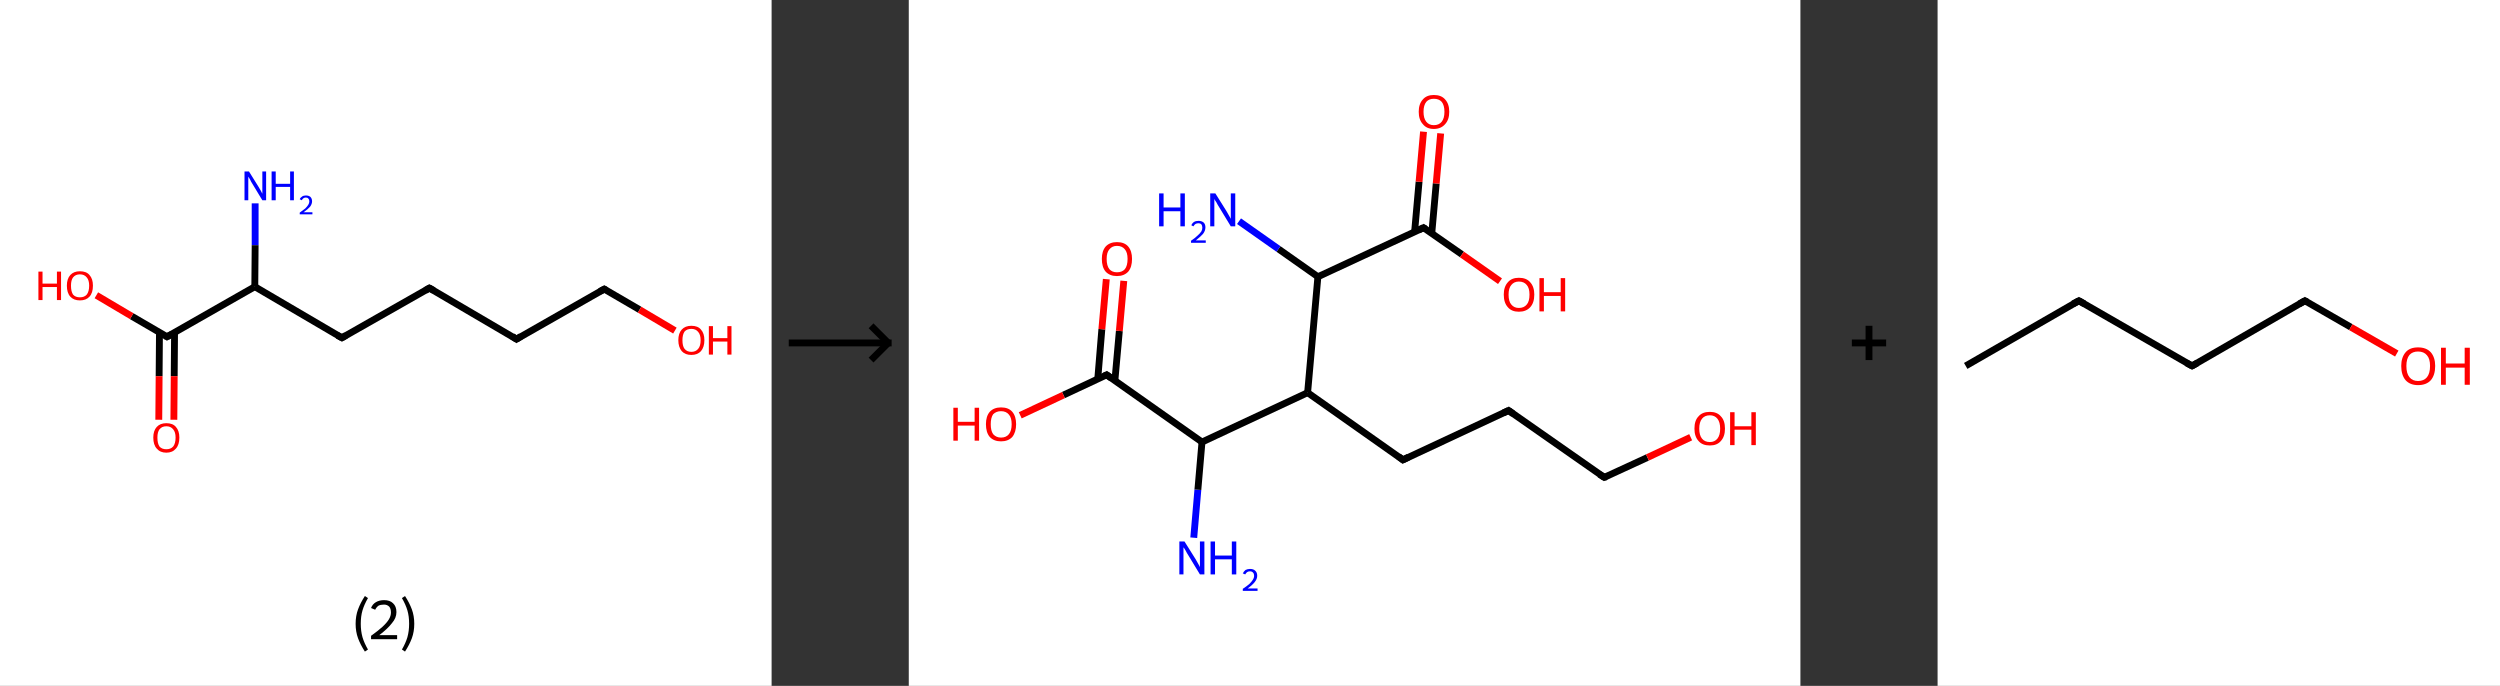 <?xml version='1.0' encoding='ASCII' standalone='yes'?>
<svg xmlns="http://www.w3.org/2000/svg" xmlns:xlink="http://www.w3.org/1999/xlink" version="1.1" width="729.0px" viewBox="0 0 729.0 200.0" height="200.0px">
  <rect x="0" y="0" width="729.0" height="200.0" fill="#333333" stroke="none"/>
  <g>
    <g transform="translate(0, 0) scale(1 1) "><!-- END OF HEADER -->
<rect style="opacity:1.0;fill:#FFFFFF;stroke:none" width="225.0" height="200.0" x="0.0" y="0.0"> </rect>
<path class="bond-0 atom-0 atom-1" d="M 74.4,59.3 L 74.4,71.5" style="fill:none;fill-rule:evenodd;stroke:#0000FF;stroke-width:2.0px;stroke-linecap:butt;stroke-linejoin:miter;stroke-opacity:1"/>
<path class="bond-0 atom-0 atom-1" d="M 74.4,71.5 L 74.3,83.6" style="fill:none;fill-rule:evenodd;stroke:#000000;stroke-width:2.0px;stroke-linecap:butt;stroke-linejoin:miter;stroke-opacity:1"/>
<path class="bond-1 atom-1 atom-2" d="M 74.3,83.6 L 99.7,98.5" style="fill:none;fill-rule:evenodd;stroke:#000000;stroke-width:2.0px;stroke-linecap:butt;stroke-linejoin:miter;stroke-opacity:1"/>
<path class="bond-2 atom-2 atom-3" d="M 99.7,98.5 L 125.2,84.0" style="fill:none;fill-rule:evenodd;stroke:#000000;stroke-width:2.0px;stroke-linecap:butt;stroke-linejoin:miter;stroke-opacity:1"/>
<path class="bond-3 atom-3 atom-4" d="M 125.2,84.0 L 150.6,98.9" style="fill:none;fill-rule:evenodd;stroke:#000000;stroke-width:2.0px;stroke-linecap:butt;stroke-linejoin:miter;stroke-opacity:1"/>
<path class="bond-4 atom-4 atom-5" d="M 150.6,98.9 L 176.2,84.3" style="fill:none;fill-rule:evenodd;stroke:#000000;stroke-width:2.0px;stroke-linecap:butt;stroke-linejoin:miter;stroke-opacity:1"/>
<path class="bond-5 atom-5 atom-6" d="M 176.2,84.3 L 186.5,90.3" style="fill:none;fill-rule:evenodd;stroke:#000000;stroke-width:2.0px;stroke-linecap:butt;stroke-linejoin:miter;stroke-opacity:1"/>
<path class="bond-5 atom-5 atom-6" d="M 186.5,90.3 L 196.8,96.4" style="fill:none;fill-rule:evenodd;stroke:#FF0000;stroke-width:2.0px;stroke-linecap:butt;stroke-linejoin:miter;stroke-opacity:1"/>
<path class="bond-6 atom-1 atom-7" d="M 74.3,83.6 L 48.7,98.2" style="fill:none;fill-rule:evenodd;stroke:#000000;stroke-width:2.0px;stroke-linecap:butt;stroke-linejoin:miter;stroke-opacity:1"/>
<path class="bond-7 atom-7 atom-8" d="M 46.5,96.9 L 46.4,109.7" style="fill:none;fill-rule:evenodd;stroke:#000000;stroke-width:2.0px;stroke-linecap:butt;stroke-linejoin:miter;stroke-opacity:1"/>
<path class="bond-7 atom-7 atom-8" d="M 46.4,109.7 L 46.3,122.4" style="fill:none;fill-rule:evenodd;stroke:#FF0000;stroke-width:2.0px;stroke-linecap:butt;stroke-linejoin:miter;stroke-opacity:1"/>
<path class="bond-7 atom-7 atom-8" d="M 50.9,96.9 L 50.8,109.7" style="fill:none;fill-rule:evenodd;stroke:#000000;stroke-width:2.0px;stroke-linecap:butt;stroke-linejoin:miter;stroke-opacity:1"/>
<path class="bond-7 atom-7 atom-8" d="M 50.8,109.7 L 50.7,122.4" style="fill:none;fill-rule:evenodd;stroke:#FF0000;stroke-width:2.0px;stroke-linecap:butt;stroke-linejoin:miter;stroke-opacity:1"/>
<path class="bond-8 atom-7 atom-9" d="M 48.7,98.2 L 38.4,92.2" style="fill:none;fill-rule:evenodd;stroke:#000000;stroke-width:2.0px;stroke-linecap:butt;stroke-linejoin:miter;stroke-opacity:1"/>
<path class="bond-8 atom-7 atom-9" d="M 38.4,92.2 L 28.1,86.1" style="fill:none;fill-rule:evenodd;stroke:#FF0000;stroke-width:2.0px;stroke-linecap:butt;stroke-linejoin:miter;stroke-opacity:1"/>
<path d="M 98.4,97.8 L 99.7,98.5 L 100.9,97.8" style="fill:none;stroke:#000000;stroke-width:2.0px;stroke-linecap:butt;stroke-linejoin:miter;stroke-opacity:1;"/>
<path d="M 124.0,84.7 L 125.2,84.0 L 126.5,84.7" style="fill:none;stroke:#000000;stroke-width:2.0px;stroke-linecap:butt;stroke-linejoin:miter;stroke-opacity:1;"/>
<path d="M 149.4,98.1 L 150.6,98.9 L 151.9,98.1" style="fill:none;stroke:#000000;stroke-width:2.0px;stroke-linecap:butt;stroke-linejoin:miter;stroke-opacity:1;"/>
<path d="M 174.9,85.0 L 176.2,84.3 L 176.7,84.6" style="fill:none;stroke:#000000;stroke-width:2.0px;stroke-linecap:butt;stroke-linejoin:miter;stroke-opacity:1;"/>
<path d="M 50.0,97.5 L 48.7,98.2 L 48.2,97.9" style="fill:none;stroke:#000000;stroke-width:2.0px;stroke-linecap:butt;stroke-linejoin:miter;stroke-opacity:1;"/>
<path class="atom-0" d="M 72.6 50.0 L 75.4 54.5 Q 75.6 54.9, 76.1 55.7 Q 76.5 56.5, 76.5 56.5 L 76.5 50.0 L 77.6 50.0 L 77.6 58.4 L 76.5 58.4 L 73.6 53.6 Q 73.2 53.0, 72.9 52.3 Q 72.5 51.7, 72.4 51.5 L 72.4 58.4 L 71.3 58.4 L 71.3 50.0 L 72.6 50.0 " fill="#0000FF"/>
<path class="atom-0" d="M 79.2 50.0 L 80.4 50.0 L 80.4 53.6 L 84.6 53.6 L 84.6 50.0 L 85.7 50.0 L 85.7 58.4 L 84.6 58.4 L 84.6 54.5 L 80.4 54.5 L 80.4 58.4 L 79.2 58.4 L 79.2 50.0 " fill="#0000FF"/>
<path class="atom-0" d="M 87.4 58.1 Q 87.6 57.6, 88.1 57.3 Q 88.5 57.0, 89.2 57.0 Q 90.0 57.0, 90.5 57.4 Q 91.0 57.9, 91.0 58.7 Q 91.0 59.5, 90.4 60.3 Q 89.8 61.0, 88.5 61.9 L 91.1 61.9 L 91.1 62.5 L 87.4 62.5 L 87.4 62.0 Q 88.4 61.3, 89.0 60.8 Q 89.6 60.2, 89.9 59.7 Q 90.2 59.2, 90.2 58.7 Q 90.2 58.2, 89.9 57.9 Q 89.7 57.6, 89.2 57.6 Q 88.8 57.6, 88.5 57.8 Q 88.2 58.0, 88.0 58.4 L 87.4 58.1 " fill="#0000FF"/>
<path class="atom-6" d="M 197.8 99.2 Q 197.8 97.2, 198.8 96.1 Q 199.8 95.0, 201.6 95.0 Q 203.5 95.0, 204.4 96.1 Q 205.4 97.2, 205.4 99.2 Q 205.4 101.2, 204.4 102.4 Q 203.4 103.5, 201.6 103.5 Q 199.8 103.5, 198.8 102.4 Q 197.8 101.2, 197.8 99.2 M 201.6 102.6 Q 202.9 102.6, 203.6 101.7 Q 204.3 100.9, 204.3 99.2 Q 204.3 97.6, 203.6 96.8 Q 202.9 95.9, 201.6 95.9 Q 200.3 95.9, 199.6 96.7 Q 199.0 97.6, 199.0 99.2 Q 199.0 100.9, 199.6 101.7 Q 200.3 102.6, 201.6 102.6 " fill="#FF0000"/>
<path class="atom-6" d="M 206.7 95.1 L 207.9 95.1 L 207.9 98.6 L 212.1 98.6 L 212.1 95.1 L 213.3 95.1 L 213.3 103.4 L 212.1 103.4 L 212.1 99.6 L 207.9 99.6 L 207.9 103.4 L 206.7 103.4 L 206.7 95.1 " fill="#FF0000"/>
<path class="atom-8" d="M 44.7 127.6 Q 44.7 125.6, 45.7 124.5 Q 46.7 123.4, 48.5 123.4 Q 50.4 123.4, 51.3 124.5 Q 52.3 125.6, 52.3 127.6 Q 52.3 129.7, 51.3 130.8 Q 50.3 132.0, 48.5 132.0 Q 46.7 132.0, 45.7 130.8 Q 44.7 129.7, 44.7 127.6 M 48.5 131.0 Q 49.8 131.0, 50.5 130.2 Q 51.2 129.3, 51.2 127.6 Q 51.2 126.0, 50.5 125.2 Q 49.8 124.3, 48.5 124.3 Q 47.2 124.3, 46.5 125.2 Q 45.9 126.0, 45.9 127.6 Q 45.9 129.3, 46.5 130.2 Q 47.2 131.0, 48.5 131.0 " fill="#FF0000"/>
<path class="atom-9" d="M 11.2 79.2 L 12.4 79.2 L 12.4 82.7 L 16.6 82.7 L 16.6 79.2 L 17.8 79.2 L 17.8 87.5 L 16.6 87.5 L 16.6 83.7 L 12.4 83.7 L 12.4 87.5 L 11.2 87.5 L 11.2 79.2 " fill="#FF0000"/>
<path class="atom-9" d="M 19.5 83.3 Q 19.5 81.3, 20.5 80.2 Q 21.5 79.1, 23.3 79.1 Q 25.2 79.1, 26.1 80.2 Q 27.1 81.3, 27.1 83.3 Q 27.1 85.4, 26.1 86.5 Q 25.1 87.6, 23.3 87.6 Q 21.5 87.6, 20.5 86.5 Q 19.5 85.4, 19.5 83.3 M 23.3 86.7 Q 24.6 86.7, 25.3 85.9 Q 26.0 85.0, 26.0 83.3 Q 26.0 81.7, 25.3 80.9 Q 24.6 80.0, 23.3 80.0 Q 22.0 80.0, 21.3 80.9 Q 20.7 81.7, 20.7 83.3 Q 20.7 85.0, 21.3 85.9 Q 22.0 86.7, 23.3 86.7 " fill="#FF0000"/>
<path class="legend" d="M 103.7 181.9 Q 103.7 179.6, 104.4 177.7 Q 105.1 175.8, 106.4 173.8 L 107.3 174.4 Q 106.2 176.3, 105.7 178.0 Q 105.2 179.7, 105.2 181.9 Q 105.2 184.0, 105.7 185.8 Q 106.2 187.5, 107.3 189.4 L 106.4 190.0 Q 105.1 188.0, 104.4 186.1 Q 103.7 184.2, 103.7 181.9 " fill="#000000"/>
<path class="legend" d="M 108.2 177.3 Q 108.6 176.2, 109.6 175.6 Q 110.6 175.0, 112.0 175.0 Q 113.7 175.0, 114.6 175.9 Q 115.6 176.8, 115.6 178.5 Q 115.6 180.2, 114.3 181.7 Q 113.1 183.3, 110.6 185.2 L 115.8 185.2 L 115.8 186.4 L 108.2 186.4 L 108.2 185.4 Q 110.3 183.9, 111.5 182.8 Q 112.8 181.6, 113.4 180.6 Q 114.0 179.6, 114.0 178.6 Q 114.0 177.5, 113.5 176.9 Q 112.9 176.3, 112.0 176.3 Q 111.0 176.3, 110.4 176.6 Q 109.8 177.0, 109.4 177.8 L 108.2 177.3 " fill="#000000"/>
<path class="legend" d="M 120.8 181.9 Q 120.8 184.2, 120.1 186.1 Q 119.4 188.0, 118.1 190.0 L 117.2 189.4 Q 118.3 187.5, 118.8 185.8 Q 119.3 184.0, 119.3 181.9 Q 119.3 179.7, 118.8 178.0 Q 118.3 176.3, 117.2 174.4 L 118.1 173.8 Q 119.4 175.8, 120.1 177.7 Q 120.8 179.6, 120.8 181.9 " fill="#000000"/>
</g>
    <g transform="translate(225.0, 0) scale(1 1) "><line x1="5" y1="100" x2="35" y2="100" style="stroke:rgb(0,0,0);stroke-width:2"/>
  <line x1="34" y1="100" x2="29" y2="95" style="stroke:rgb(0,0,0);stroke-width:2"/>
  <line x1="34" y1="100" x2="29" y2="105" style="stroke:rgb(0,0,0);stroke-width:2"/>
</g>
    <g transform="translate(265.0, 0) scale(1 1) "><!-- END OF HEADER -->
<rect style="opacity:1.0;fill:#FFFFFF;stroke:none" width="260.0" height="200.0" x="0.0" y="0.0"> </rect>
<path class="bond-0 atom-0 atom-1" d="M 83.1,156.8 L 84.3,142.8" style="fill:none;fill-rule:evenodd;stroke:#0000FF;stroke-width:2.0px;stroke-linecap:butt;stroke-linejoin:miter;stroke-opacity:1"/>
<path class="bond-0 atom-0 atom-1" d="M 84.3,142.8 L 85.5,128.9" style="fill:none;fill-rule:evenodd;stroke:#000000;stroke-width:2.0px;stroke-linecap:butt;stroke-linejoin:miter;stroke-opacity:1"/>
<path class="bond-1 atom-1 atom-2" d="M 85.5,128.9 L 57.7,109.3" style="fill:none;fill-rule:evenodd;stroke:#000000;stroke-width:2.0px;stroke-linecap:butt;stroke-linejoin:miter;stroke-opacity:1"/>
<path class="bond-2 atom-2 atom-3" d="M 60.1,111.0 L 61.4,96.5" style="fill:none;fill-rule:evenodd;stroke:#000000;stroke-width:2.0px;stroke-linecap:butt;stroke-linejoin:miter;stroke-opacity:1"/>
<path class="bond-2 atom-2 atom-3" d="M 61.4,96.5 L 62.7,81.9" style="fill:none;fill-rule:evenodd;stroke:#FF0000;stroke-width:2.0px;stroke-linecap:butt;stroke-linejoin:miter;stroke-opacity:1"/>
<path class="bond-2 atom-2 atom-3" d="M 55.1,110.6 L 56.3,96.0" style="fill:none;fill-rule:evenodd;stroke:#000000;stroke-width:2.0px;stroke-linecap:butt;stroke-linejoin:miter;stroke-opacity:1"/>
<path class="bond-2 atom-2 atom-3" d="M 56.3,96.0 L 57.6,81.4" style="fill:none;fill-rule:evenodd;stroke:#FF0000;stroke-width:2.0px;stroke-linecap:butt;stroke-linejoin:miter;stroke-opacity:1"/>
<path class="bond-3 atom-2 atom-4" d="M 57.7,109.3 L 45.1,115.2" style="fill:none;fill-rule:evenodd;stroke:#000000;stroke-width:2.0px;stroke-linecap:butt;stroke-linejoin:miter;stroke-opacity:1"/>
<path class="bond-3 atom-2 atom-4" d="M 45.1,115.2 L 32.5,121.1" style="fill:none;fill-rule:evenodd;stroke:#FF0000;stroke-width:2.0px;stroke-linecap:butt;stroke-linejoin:miter;stroke-opacity:1"/>
<path class="bond-4 atom-1 atom-5" d="M 85.5,128.9 L 116.3,114.5" style="fill:none;fill-rule:evenodd;stroke:#000000;stroke-width:2.0px;stroke-linecap:butt;stroke-linejoin:miter;stroke-opacity:1"/>
<path class="bond-5 atom-5 atom-6" d="M 116.3,114.5 L 144.1,134.1" style="fill:none;fill-rule:evenodd;stroke:#000000;stroke-width:2.0px;stroke-linecap:butt;stroke-linejoin:miter;stroke-opacity:1"/>
<path class="bond-6 atom-6 atom-7" d="M 144.1,134.1 L 174.9,119.7" style="fill:none;fill-rule:evenodd;stroke:#000000;stroke-width:2.0px;stroke-linecap:butt;stroke-linejoin:miter;stroke-opacity:1"/>
<path class="bond-7 atom-7 atom-8" d="M 174.9,119.7 L 202.8,139.2" style="fill:none;fill-rule:evenodd;stroke:#000000;stroke-width:2.0px;stroke-linecap:butt;stroke-linejoin:miter;stroke-opacity:1"/>
<path class="bond-8 atom-8 atom-9" d="M 202.8,139.2 L 215.4,133.4" style="fill:none;fill-rule:evenodd;stroke:#000000;stroke-width:2.0px;stroke-linecap:butt;stroke-linejoin:miter;stroke-opacity:1"/>
<path class="bond-8 atom-8 atom-9" d="M 215.4,133.4 L 228.0,127.5" style="fill:none;fill-rule:evenodd;stroke:#FF0000;stroke-width:2.0px;stroke-linecap:butt;stroke-linejoin:miter;stroke-opacity:1"/>
<path class="bond-9 atom-5 atom-10" d="M 116.3,114.5 L 119.3,80.7" style="fill:none;fill-rule:evenodd;stroke:#000000;stroke-width:2.0px;stroke-linecap:butt;stroke-linejoin:miter;stroke-opacity:1"/>
<path class="bond-10 atom-10 atom-11" d="M 119.3,80.7 L 107.8,72.6" style="fill:none;fill-rule:evenodd;stroke:#000000;stroke-width:2.0px;stroke-linecap:butt;stroke-linejoin:miter;stroke-opacity:1"/>
<path class="bond-10 atom-10 atom-11" d="M 107.8,72.6 L 96.3,64.5" style="fill:none;fill-rule:evenodd;stroke:#0000FF;stroke-width:2.0px;stroke-linecap:butt;stroke-linejoin:miter;stroke-opacity:1"/>
<path class="bond-11 atom-10 atom-12" d="M 119.3,80.7 L 150.1,66.4" style="fill:none;fill-rule:evenodd;stroke:#000000;stroke-width:2.0px;stroke-linecap:butt;stroke-linejoin:miter;stroke-opacity:1"/>
<path class="bond-12 atom-12 atom-13" d="M 152.5,68.1 L 153.8,53.5" style="fill:none;fill-rule:evenodd;stroke:#000000;stroke-width:2.0px;stroke-linecap:butt;stroke-linejoin:miter;stroke-opacity:1"/>
<path class="bond-12 atom-12 atom-13" d="M 153.8,53.5 L 155.1,38.9" style="fill:none;fill-rule:evenodd;stroke:#FF0000;stroke-width:2.0px;stroke-linecap:butt;stroke-linejoin:miter;stroke-opacity:1"/>
<path class="bond-12 atom-12 atom-13" d="M 147.5,67.6 L 148.8,53.0" style="fill:none;fill-rule:evenodd;stroke:#000000;stroke-width:2.0px;stroke-linecap:butt;stroke-linejoin:miter;stroke-opacity:1"/>
<path class="bond-12 atom-12 atom-13" d="M 148.8,53.0 L 150.1,38.4" style="fill:none;fill-rule:evenodd;stroke:#FF0000;stroke-width:2.0px;stroke-linecap:butt;stroke-linejoin:miter;stroke-opacity:1"/>
<path class="bond-13 atom-12 atom-14" d="M 150.1,66.4 L 161.3,74.2" style="fill:none;fill-rule:evenodd;stroke:#000000;stroke-width:2.0px;stroke-linecap:butt;stroke-linejoin:miter;stroke-opacity:1"/>
<path class="bond-13 atom-12 atom-14" d="M 161.3,74.2 L 172.4,82.0" style="fill:none;fill-rule:evenodd;stroke:#FF0000;stroke-width:2.0px;stroke-linecap:butt;stroke-linejoin:miter;stroke-opacity:1"/>
<path d="M 59.1,110.3 L 57.7,109.3 L 57.1,109.6" style="fill:none;stroke:#000000;stroke-width:2.0px;stroke-linecap:butt;stroke-linejoin:miter;stroke-opacity:1;"/>
<path d="M 142.8,133.1 L 144.1,134.1 L 145.7,133.3" style="fill:none;stroke:#000000;stroke-width:2.0px;stroke-linecap:butt;stroke-linejoin:miter;stroke-opacity:1;"/>
<path d="M 173.4,120.4 L 174.9,119.7 L 176.3,120.7" style="fill:none;stroke:#000000;stroke-width:2.0px;stroke-linecap:butt;stroke-linejoin:miter;stroke-opacity:1;"/>
<path d="M 201.4,138.3 L 202.8,139.2 L 203.4,139.0" style="fill:none;stroke:#000000;stroke-width:2.0px;stroke-linecap:butt;stroke-linejoin:miter;stroke-opacity:1;"/>
<path d="M 148.6,67.1 L 150.1,66.4 L 150.7,66.8" style="fill:none;stroke:#000000;stroke-width:2.0px;stroke-linecap:butt;stroke-linejoin:miter;stroke-opacity:1;"/>
<path class="atom-0" d="M 80.4 157.9 L 83.6 163.0 Q 83.9 163.5, 84.4 164.4 Q 84.9 165.3, 84.9 165.4 L 84.9 157.9 L 86.2 157.9 L 86.2 167.5 L 84.9 167.5 L 81.5 161.9 Q 81.1 161.3, 80.7 160.5 Q 80.3 159.8, 80.1 159.6 L 80.1 167.5 L 78.9 167.5 L 78.9 157.9 L 80.4 157.9 " fill="#0000FF"/>
<path class="atom-0" d="M 88.0 157.9 L 89.3 157.9 L 89.3 162.0 L 94.2 162.0 L 94.2 157.9 L 95.5 157.9 L 95.5 167.5 L 94.2 167.5 L 94.2 163.1 L 89.3 163.1 L 89.3 167.5 L 88.0 167.5 L 88.0 157.9 " fill="#0000FF"/>
<path class="atom-0" d="M 97.4 167.2 Q 97.7 166.6, 98.2 166.2 Q 98.8 165.9, 99.5 165.9 Q 100.5 165.9, 101.0 166.4 Q 101.6 166.9, 101.6 167.9 Q 101.6 168.8, 100.9 169.7 Q 100.2 170.6, 98.8 171.6 L 101.7 171.6 L 101.7 172.3 L 97.4 172.3 L 97.4 171.7 Q 98.6 170.9, 99.3 170.3 Q 100.0 169.6, 100.3 169.1 Q 100.7 168.5, 100.7 167.9 Q 100.7 167.3, 100.4 167.0 Q 100.1 166.6, 99.5 166.6 Q 99.0 166.6, 98.7 166.8 Q 98.4 167.0, 98.1 167.5 L 97.4 167.2 " fill="#0000FF"/>
<path class="atom-3" d="M 56.3 75.5 Q 56.3 73.2, 57.4 71.9 Q 58.6 70.6, 60.7 70.6 Q 62.9 70.6, 64.0 71.9 Q 65.1 73.2, 65.1 75.5 Q 65.1 77.9, 64.0 79.2 Q 62.8 80.5, 60.7 80.5 Q 58.6 80.5, 57.4 79.2 Q 56.3 77.9, 56.3 75.5 M 60.7 79.4 Q 62.2 79.4, 63.0 78.5 Q 63.8 77.5, 63.8 75.5 Q 63.8 73.6, 63.0 72.7 Q 62.2 71.7, 60.7 71.7 Q 59.3 71.7, 58.5 72.7 Q 57.7 73.6, 57.7 75.5 Q 57.7 77.5, 58.5 78.5 Q 59.3 79.4, 60.7 79.4 " fill="#FF0000"/>
<path class="atom-4" d="M 13.0 118.9 L 14.3 118.9 L 14.3 123.0 L 19.2 123.0 L 19.2 118.9 L 20.5 118.9 L 20.5 128.5 L 19.2 128.5 L 19.2 124.1 L 14.3 124.1 L 14.3 128.5 L 13.0 128.5 L 13.0 118.9 " fill="#FF0000"/>
<path class="atom-4" d="M 22.5 123.7 Q 22.5 121.4, 23.6 120.1 Q 24.8 118.8, 26.9 118.8 Q 29.1 118.8, 30.2 120.1 Q 31.3 121.4, 31.3 123.7 Q 31.3 126.0, 30.2 127.4 Q 29.0 128.7, 26.9 128.7 Q 24.8 128.7, 23.6 127.4 Q 22.5 126.1, 22.5 123.7 M 26.9 127.6 Q 28.4 127.6, 29.2 126.6 Q 30.0 125.6, 30.0 123.7 Q 30.0 121.8, 29.2 120.9 Q 28.4 119.9, 26.9 119.9 Q 25.5 119.9, 24.6 120.8 Q 23.9 121.8, 23.9 123.7 Q 23.9 125.6, 24.6 126.6 Q 25.5 127.6, 26.9 127.6 " fill="#FF0000"/>
<path class="atom-9" d="M 229.1 125.0 Q 229.1 122.6, 230.3 121.4 Q 231.4 120.1, 233.6 120.1 Q 235.7 120.1, 236.8 121.4 Q 238.0 122.6, 238.0 125.0 Q 238.0 127.3, 236.8 128.6 Q 235.7 129.9, 233.6 129.9 Q 231.4 129.9, 230.3 128.6 Q 229.1 127.3, 229.1 125.0 M 233.6 128.9 Q 235.0 128.9, 235.8 127.9 Q 236.6 126.9, 236.6 125.0 Q 236.6 123.1, 235.8 122.1 Q 235.0 121.1, 233.6 121.1 Q 232.1 121.1, 231.3 122.1 Q 230.5 123.1, 230.5 125.0 Q 230.5 126.9, 231.3 127.9 Q 232.1 128.9, 233.6 128.9 " fill="#FF0000"/>
<path class="atom-9" d="M 239.5 120.2 L 240.8 120.2 L 240.8 124.3 L 245.7 124.3 L 245.7 120.2 L 247.0 120.2 L 247.0 129.8 L 245.7 129.8 L 245.7 125.3 L 240.8 125.3 L 240.8 129.8 L 239.5 129.8 L 239.5 120.2 " fill="#FF0000"/>
<path class="atom-11" d="M 73.0 56.4 L 74.3 56.4 L 74.3 60.5 L 79.2 60.5 L 79.2 56.4 L 80.5 56.4 L 80.5 66.0 L 79.2 66.0 L 79.2 61.6 L 74.3 61.6 L 74.3 66.0 L 73.0 66.0 L 73.0 56.4 " fill="#0000FF"/>
<path class="atom-11" d="M 82.4 65.7 Q 82.6 65.1, 83.2 64.7 Q 83.7 64.4, 84.5 64.4 Q 85.4 64.4, 86.0 64.9 Q 86.5 65.4, 86.5 66.3 Q 86.5 67.3, 85.8 68.2 Q 85.1 69.0, 83.7 70.1 L 86.6 70.1 L 86.6 70.8 L 82.3 70.8 L 82.3 70.2 Q 83.5 69.4, 84.2 68.7 Q 84.9 68.1, 85.3 67.5 Q 85.6 67.0, 85.6 66.4 Q 85.6 65.8, 85.3 65.4 Q 85.0 65.1, 84.5 65.1 Q 84.0 65.1, 83.6 65.3 Q 83.3 65.5, 83.0 66.0 L 82.4 65.7 " fill="#0000FF"/>
<path class="atom-11" d="M 89.4 56.4 L 92.6 61.5 Q 92.9 62.0, 93.4 62.9 Q 93.9 63.8, 93.9 63.8 L 93.9 56.4 L 95.2 56.4 L 95.2 66.0 L 93.9 66.0 L 90.5 60.4 Q 90.1 59.8, 89.7 59.0 Q 89.2 58.3, 89.1 58.0 L 89.1 66.0 L 87.9 66.0 L 87.9 56.4 L 89.4 56.4 " fill="#0000FF"/>
<path class="atom-13" d="M 148.7 32.6 Q 148.7 30.3, 149.9 29.0 Q 151.0 27.7, 153.1 27.7 Q 155.3 27.7, 156.4 29.0 Q 157.6 30.3, 157.6 32.6 Q 157.6 34.9, 156.4 36.2 Q 155.2 37.6, 153.1 37.6 Q 151.0 37.6, 149.9 36.2 Q 148.7 34.9, 148.7 32.6 M 153.1 36.5 Q 154.6 36.5, 155.4 35.5 Q 156.2 34.5, 156.2 32.6 Q 156.2 30.7, 155.4 29.7 Q 154.6 28.8, 153.1 28.8 Q 151.7 28.8, 150.9 29.7 Q 150.1 30.7, 150.1 32.6 Q 150.1 34.5, 150.9 35.5 Q 151.7 36.5, 153.1 36.5 " fill="#FF0000"/>
<path class="atom-14" d="M 173.5 85.9 Q 173.5 83.6, 174.7 82.3 Q 175.8 81.0, 177.9 81.0 Q 180.1 81.0, 181.2 82.3 Q 182.4 83.6, 182.4 85.9 Q 182.4 88.3, 181.2 89.6 Q 180.0 90.9, 177.9 90.9 Q 175.8 90.9, 174.7 89.6 Q 173.5 88.3, 173.5 85.9 M 177.9 89.8 Q 179.4 89.8, 180.2 88.8 Q 181.0 87.9, 181.0 85.9 Q 181.0 84.0, 180.2 83.1 Q 179.4 82.1, 177.9 82.1 Q 176.5 82.1, 175.7 83.1 Q 174.9 84.0, 174.9 85.9 Q 174.9 87.9, 175.7 88.8 Q 176.5 89.8, 177.9 89.8 " fill="#FF0000"/>
<path class="atom-14" d="M 183.9 81.1 L 185.2 81.1 L 185.2 85.2 L 190.1 85.2 L 190.1 81.1 L 191.4 81.1 L 191.4 90.8 L 190.1 90.8 L 190.1 86.3 L 185.2 86.3 L 185.2 90.8 L 183.9 90.8 L 183.9 81.1 " fill="#FF0000"/>
</g>
    <g transform="translate(525.0, 0) scale(1 1) "><line x1="15" y1="100" x2="25" y2="100" style="stroke:rgb(0,0,0);stroke-width:2"/>
  <line x1="20" y1="95" x2="20" y2="105" style="stroke:rgb(0,0,0);stroke-width:2"/>
</g>
    <g transform="translate(565.0, 0) scale(1 1) "><!-- END OF HEADER -->
<rect style="opacity:1.0;fill:#FFFFFF;stroke:none" width="164.0" height="200.0" x="0.0" y="0.0"> </rect>
<path class="bond-0 atom-0 atom-1" d="M 8.2,106.7 L 41.2,87.7" style="fill:none;fill-rule:evenodd;stroke:#000000;stroke-width:2.0px;stroke-linecap:butt;stroke-linejoin:miter;stroke-opacity:1"/>
<path class="bond-1 atom-1 atom-2" d="M 41.2,87.7 L 74.2,106.7" style="fill:none;fill-rule:evenodd;stroke:#000000;stroke-width:2.0px;stroke-linecap:butt;stroke-linejoin:miter;stroke-opacity:1"/>
<path class="bond-2 atom-2 atom-3" d="M 74.2,106.7 L 107.1,87.7" style="fill:none;fill-rule:evenodd;stroke:#000000;stroke-width:2.0px;stroke-linecap:butt;stroke-linejoin:miter;stroke-opacity:1"/>
<path class="bond-3 atom-3 atom-4" d="M 107.1,87.7 L 120.5,95.4" style="fill:none;fill-rule:evenodd;stroke:#000000;stroke-width:2.0px;stroke-linecap:butt;stroke-linejoin:miter;stroke-opacity:1"/>
<path class="bond-3 atom-3 atom-4" d="M 120.5,95.4 L 133.9,103.1" style="fill:none;fill-rule:evenodd;stroke:#FF0000;stroke-width:2.0px;stroke-linecap:butt;stroke-linejoin:miter;stroke-opacity:1"/>
<path d="M 39.5,88.6 L 41.2,87.7 L 42.8,88.6" style="fill:none;stroke:#000000;stroke-width:2.0px;stroke-linecap:butt;stroke-linejoin:miter;stroke-opacity:1;"/>
<path d="M 72.5,105.8 L 74.2,106.7 L 75.8,105.8" style="fill:none;stroke:#000000;stroke-width:2.0px;stroke-linecap:butt;stroke-linejoin:miter;stroke-opacity:1;"/>
<path d="M 105.5,88.6 L 107.1,87.7 L 107.8,88.1" style="fill:none;stroke:#000000;stroke-width:2.0px;stroke-linecap:butt;stroke-linejoin:miter;stroke-opacity:1;"/>
<path class="atom-4" d="M 135.2 106.7 Q 135.2 104.2, 136.5 102.7 Q 137.7 101.3, 140.1 101.3 Q 142.5 101.3, 143.8 102.7 Q 145.1 104.2, 145.1 106.7 Q 145.1 109.4, 143.8 110.9 Q 142.5 112.3, 140.1 112.3 Q 137.8 112.3, 136.5 110.9 Q 135.2 109.4, 135.2 106.7 M 140.1 111.1 Q 141.8 111.1, 142.7 110.0 Q 143.6 108.9, 143.6 106.7 Q 143.6 104.6, 142.7 103.6 Q 141.8 102.5, 140.1 102.5 Q 138.5 102.5, 137.6 103.5 Q 136.7 104.6, 136.7 106.7 Q 136.7 108.9, 137.6 110.0 Q 138.5 111.1, 140.1 111.1 " fill="#FF0000"/>
<path class="atom-4" d="M 146.8 101.4 L 148.2 101.4 L 148.2 106.0 L 153.7 106.0 L 153.7 101.4 L 155.2 101.4 L 155.2 112.2 L 153.7 112.2 L 153.7 107.2 L 148.2 107.2 L 148.2 112.2 L 146.8 112.2 L 146.8 101.4 " fill="#FF0000"/>
</g>
  </g>
</svg>
